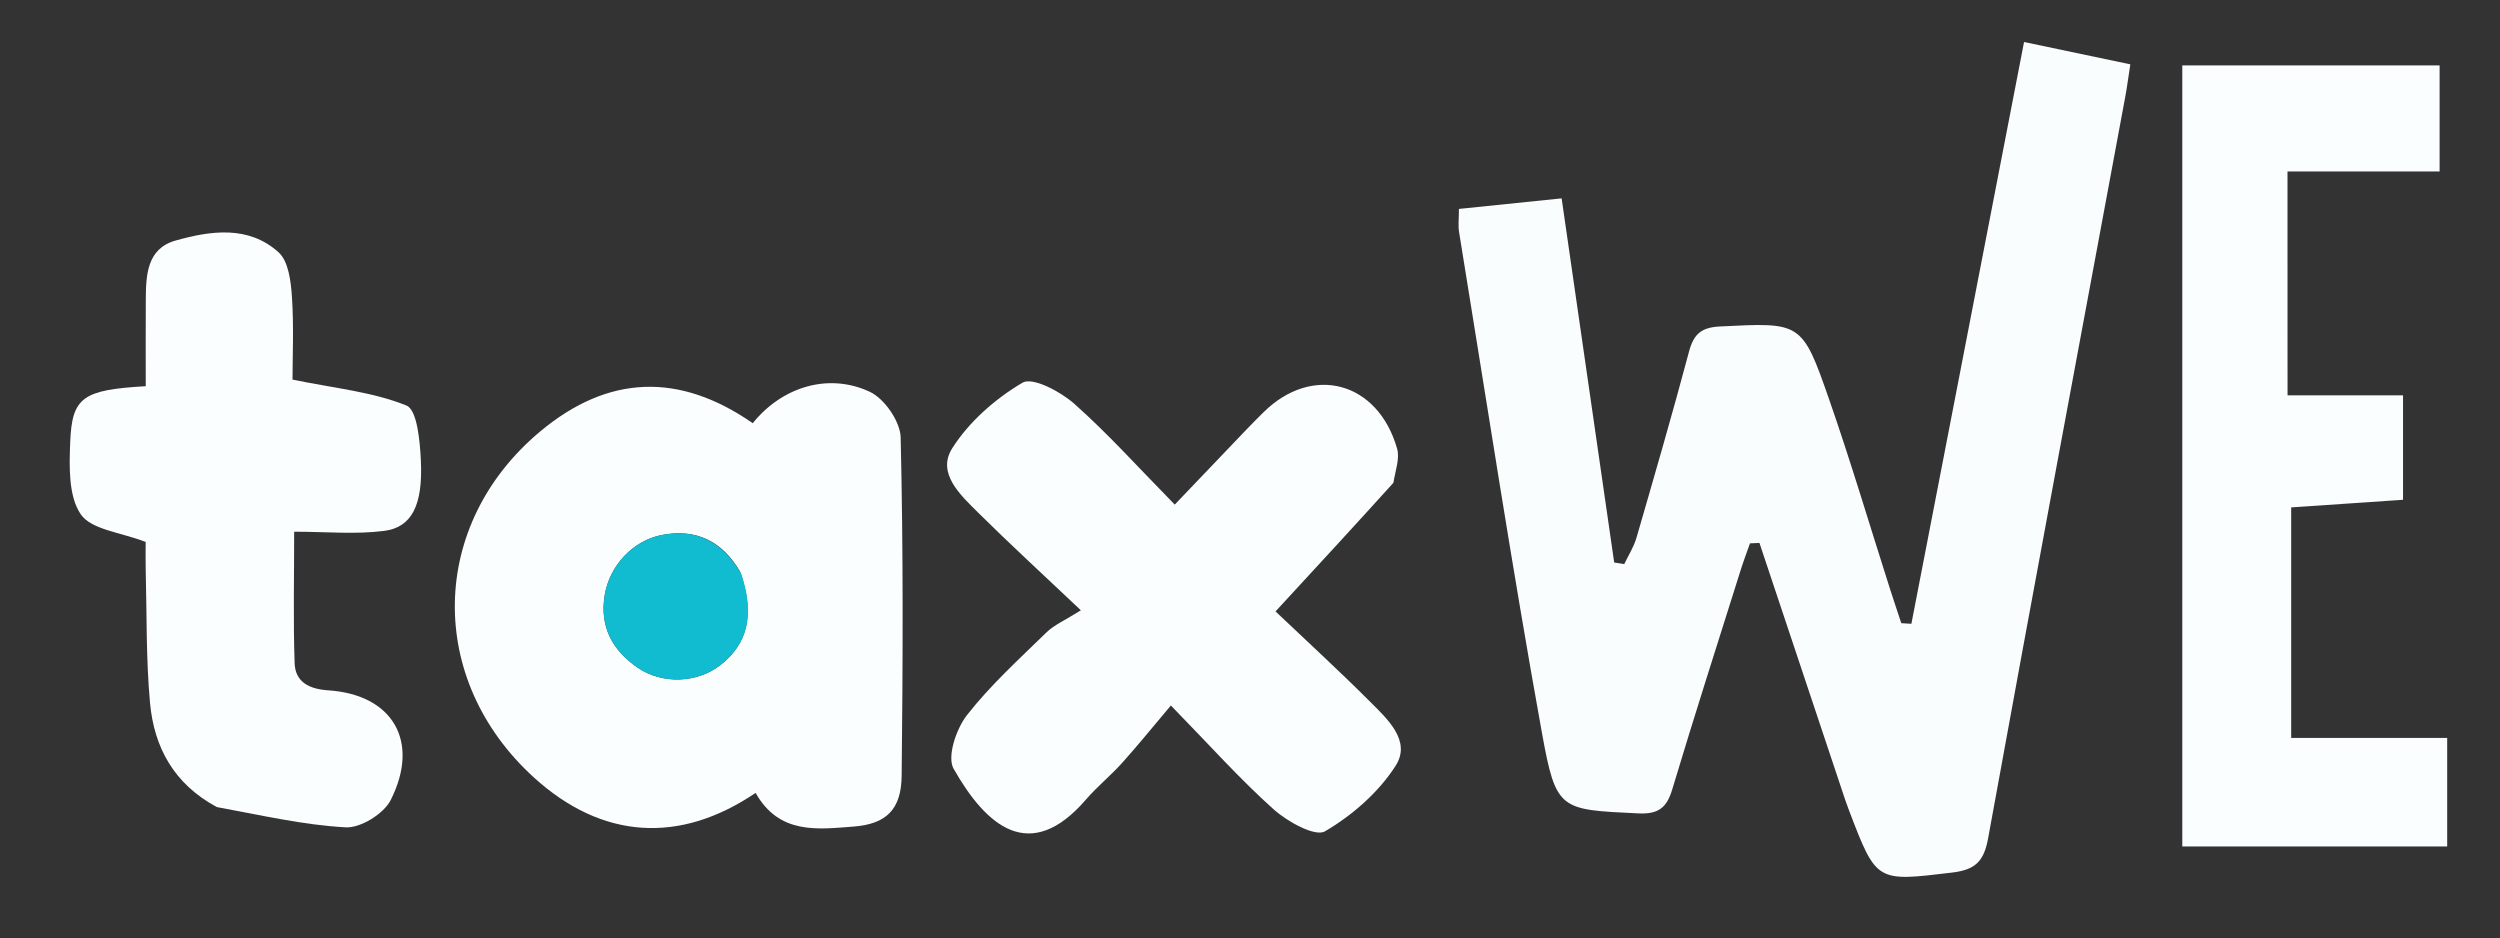 <svg version="1.1" id="Layer_1" xmlns="http://www.w3.org/2000/svg" xmlns:xlink="http://www.w3.org/1999/xlink" x="0px" y="0px"
	 width="100%" viewBox="0 0 413 155" enable-background="new 0 0 413 155" xml:space="preserve">
<rect x="0" y="0" width="413" height="155" fill="#333333" stroke="none"/>
<path fill="transparent" opacity="1" stroke="none" 
	d="
M264,156 
	C176,156 88.5,156 1,156 
	C1,104.333 1,52.667 1,1 
	C138.667,1 276.333,1 414,1 
	C414,52.667 414,104.333 414,156 
	C364.167,156 314.333,156 264,156 
M304.975,132.56 
	C305.147,133.029 305.312,133.501 305.491,133.968 
	C310.02,145.813 310,145.644 322.512,144.144 
	C326.347,143.684 327.747,142.279 328.439,138.473 
	C335.863,97.652 343.505,56.871 351.078,16.077 
	C351.396,14.361 351.62,12.627 351.931,10.629 
	C345.874,9.356 340.416,8.209 334.374,6.939 
	C328.104,39.314 321.933,71.182 315.761,103.049 
	C315.206,103.016 314.651,102.983 314.095,102.95 
	C313.483,101.099 312.856,99.254 312.263,97.397 
	C308.914,86.922 305.789,76.37 302.176,65.988 
	C297.69,53.099 297.522,53.265 284.13,53.933 
	C281.069,54.086 279.801,55.179 279.033,58.059 
	C276.285,68.363 273.314,78.608 270.342,88.85 
	C269.903,90.364 269.008,91.745 268.324,93.187 
	C267.771,93.101 267.218,93.014 266.665,92.927 
	C263.795,73.05 260.926,53.173 257.981,32.77 
	C252.378,33.346 246.828,33.917 241.018,34.514 
	C241.018,36.087 240.862,37.242 241.041,38.343 
	C245.541,65.956 249.763,93.619 254.742,121.145 
	C257.064,133.982 257.74,133.737 270.606,134.371 
	C273.904,134.534 275.322,133.512 276.25,130.42 
	C279.892,118.292 283.766,106.233 287.567,94.152 
	C288.032,92.675 288.584,91.224 289.095,89.761 
	C289.617,89.738 290.138,89.715 290.66,89.692 
	C295.345,103.738 300.031,117.784 304.975,132.56 
M125.161,131.165 
	C128.729,137.908 135.083,136.997 140.97,136.554 
	C146.462,136.141 148.893,133.68 148.953,128.171 
	C149.157,109.537 149.23,90.894 148.79,72.268 
	C148.728,69.638 146.114,65.852 143.692,64.724 
	C136.754,61.492 129.099,64 124.356,69.913 
	C112.202,61.475 100.474,61.918 89.284,71.239 
	C70.841,86.601 70.371,112.251 88.234,128.47 
	C99.46,138.663 112.258,139.489 125.161,131.165 
M230.366,79.421 
	C230.542,77.649 231.258,75.722 230.805,74.129 
	C227.64,63.007 216.78,60.124 208.709,68.131 
	C207.764,69.069 206.821,70.012 205.9,70.974 
	C202.04,75.005 198.189,79.044 194.068,83.359 
	C188.049,77.233 183.033,71.632 177.442,66.68 
	C175.18,64.677 170.577,62.245 168.927,63.216 
	C164.432,65.861 160.083,69.672 157.308,74.054 
	C154.691,78.186 158.699,81.816 161.644,84.739 
	C166.707,89.764 171.973,94.585 178.56,100.822 
	C175.939,102.476 174.155,103.225 172.866,104.483 
	C168.339,108.901 163.603,113.198 159.731,118.154 
	C157.964,120.416 156.415,125.026 157.536,126.997 
	C162.887,136.412 170.122,142.85 179.413,132.071 
	C181.256,129.933 183.489,128.133 185.378,126.029 
	C188.015,123.092 190.498,120.017 193.43,116.547 
	C199.86,123.135 204.853,128.736 210.409,133.709 
	C212.677,135.739 217.266,138.285 218.888,137.334 
	C223.397,134.694 227.757,130.888 230.557,126.508 
	C233.208,122.363 229.161,118.747 226.238,115.823 
	C221.2,110.786 215.941,105.97 210.717,101.007 
	C217.632,93.513 223.819,86.808 230.366,79.421 
M377.895,58.348 
	C377.895,48.57 377.895,38.793 377.895,28.331 
	C386.472,28.331 394.724,28.331 403.023,28.331 
	C403.023,21.92 403.023,16.207 403.023,10.802 
	C388.357,10.802 374.128,10.802 360.515,10.802 
	C360.515,54.312 360.515,97.156 360.515,139.831 
	C375.78,139.831 389.988,139.831 404.275,139.831 
	C404.275,133.703 404.275,128.114 404.275,121.912 
	C395.576,121.912 387.188,121.912 378.503,121.912 
	C378.503,109.018 378.503,96.742 378.503,83.822 
	C384.644,83.403 390.684,82.991 396.982,82.562 
	C396.982,76.657 396.982,71.088 396.982,65.312 
	C390.643,65.312 384.583,65.312 377.905,65.312 
	C377.905,63.207 377.905,61.252 377.895,58.348 
M36.15,133.519 
	C43.134,134.661 50.09,136.298 57.115,136.675 
	C59.573,136.806 63.393,134.44 64.539,132.176 
	C69.454,122.463 64.854,114.739 54.233,114.044 
	C51.156,113.842 48.781,112.732 48.673,109.553 
	C48.431,102.461 48.597,95.355 48.597,87.838 
	C53.88,87.838 58.745,88.311 63.47,87.703 
	C68.038,87.116 69.87,83.441 69.53,76.13 
	C69.382,72.931 68.926,67.718 67.156,66.999 
	C61.561,64.725 55.279,64.143 48.324,62.713 
	C48.324,58.902 48.557,53.942 48.227,49.02 
	C48.058,46.487 47.66,43.165 46.022,41.685 
	C41.065,37.204 34.81,38.1 28.999,39.74 
	C24.223,41.087 24.111,45.519 24.085,49.615 
	C24.055,54.372 24.078,59.129 24.078,63.802 
	C13.712,64.403 11.891,65.581 11.6,73.008 
	C11.441,77.049 11.288,81.942 13.335,84.955 
	C15.075,87.516 19.971,87.934 24.066,89.533 
	C24.066,90.575 24.026,92.385 24.073,94.193 
	C24.262,101.508 24.118,108.855 24.784,116.128 
	C25.451,123.416 28.702,129.505 36.15,133.519 
z"/>
<path fill="#F9FDFE" opacity="1" stroke="none" 
	d="
M304.846,132.195 
	C300.031,117.784 295.345,103.738 290.66,89.692 
	C290.138,89.715 289.617,89.738 289.095,89.761 
	C288.584,91.224 288.032,92.675 287.567,94.152 
	C283.766,106.233 279.892,118.292 276.25,130.42 
	C275.322,133.512 273.904,134.534 270.606,134.371 
	C257.74,133.737 257.064,133.982 254.742,121.145 
	C249.763,93.619 245.541,65.956 241.041,38.343 
	C240.862,37.242 241.018,36.087 241.018,34.514 
	C246.828,33.917 252.378,33.346 257.981,32.77 
	C260.926,53.173 263.795,73.05 266.665,92.927 
	C267.218,93.014 267.771,93.101 268.324,93.187 
	C269.008,91.745 269.903,90.364 270.342,88.85 
	C273.314,78.608 276.285,68.363 279.033,58.059 
	C279.801,55.179 281.069,54.086 284.13,53.933 
	C297.522,53.265 297.69,53.099 302.176,65.988 
	C305.789,76.37 308.914,86.922 312.263,97.397 
	C312.856,99.254 313.483,101.099 314.095,102.95 
	C314.651,102.983 315.206,103.016 315.761,103.049 
	C321.933,71.182 328.104,39.314 334.374,6.939 
	C340.416,8.209 345.874,9.356 351.931,10.629 
	C351.62,12.627 351.396,14.361 351.078,16.077 
	C343.505,56.871 335.863,97.652 328.439,138.473 
	C327.747,142.279 326.347,143.684 322.512,144.144 
	C310,145.644 310.02,145.813 305.491,133.968 
	C305.312,133.501 305.147,133.029 304.846,132.195 
z"/>
<path fill="#FBFEFE" opacity="1" stroke="none" 
	d="
M124.828,130.987 
	C112.258,139.489 99.46,138.663 88.234,128.47 
	C70.371,112.251 70.841,86.601 89.284,71.239 
	C100.474,61.918 112.202,61.475 124.356,69.913 
	C129.099,64 136.754,61.492 143.692,64.724 
	C146.114,65.852 148.728,69.638 148.79,72.268 
	C149.23,90.894 149.157,109.537 148.953,128.171 
	C148.893,133.68 146.462,136.141 140.97,136.554 
	C135.083,136.997 128.729,137.908 124.828,130.987 
M122.281,94.47 
	C119.353,89.425 115.019,87.253 109.269,88.395 
	C104.514,89.339 100.698,93.468 99.895,98.328 
	C99.037,103.515 101.164,107.446 105.356,110.309 
	C109.415,113.08 115.157,112.842 118.937,109.921 
	C123.532,106.371 124.73,101.579 122.281,94.47 
z"/>
<path fill="#FBFEFE" opacity="1" stroke="none" 
	d="
M230.186,79.762 
	C223.819,86.808 217.632,93.513 210.717,101.007 
	C215.941,105.97 221.2,110.786 226.238,115.823 
	C229.161,118.747 233.208,122.363 230.557,126.508 
	C227.757,130.888 223.397,134.694 218.888,137.334 
	C217.266,138.285 212.677,135.739 210.409,133.709 
	C204.853,128.736 199.86,123.135 193.43,116.547 
	C190.498,120.017 188.015,123.092 185.378,126.029 
	C183.489,128.133 181.256,129.933 179.413,132.071 
	C170.122,142.85 162.887,136.412 157.536,126.997 
	C156.415,125.026 157.964,120.416 159.731,118.154 
	C163.603,113.198 168.339,108.901 172.866,104.483 
	C174.155,103.225 175.939,102.476 178.56,100.822 
	C171.973,94.585 166.707,89.764 161.644,84.739 
	C158.699,81.816 154.691,78.186 157.308,74.054 
	C160.083,69.672 164.432,65.861 168.927,63.216 
	C170.577,62.245 175.18,64.677 177.442,66.68 
	C183.033,71.632 188.049,77.233 194.068,83.359 
	C198.189,79.044 202.04,75.005 205.9,70.974 
	C206.821,70.012 207.764,69.069 208.709,68.131 
	C216.78,60.124 227.64,63.007 230.805,74.129 
	C231.258,75.722 230.542,77.649 230.186,79.762 
z"/>
<path fill="#FAFEFE" opacity="1" stroke="none" 
	d="
M377.9,58.823 
	C377.905,61.252 377.905,63.207 377.905,65.312 
	C384.583,65.312 390.643,65.312 396.982,65.312 
	C396.982,71.088 396.982,76.657 396.982,82.562 
	C390.684,82.991 384.644,83.403 378.503,83.822 
	C378.503,96.742 378.503,109.018 378.503,121.912 
	C387.188,121.912 395.576,121.912 404.275,121.912 
	C404.275,128.114 404.275,133.703 404.275,139.831 
	C389.988,139.831 375.78,139.831 360.515,139.831 
	C360.515,97.156 360.515,54.312 360.515,10.802 
	C374.128,10.802 388.357,10.802 403.023,10.802 
	C403.023,16.207 403.023,21.92 403.023,28.331 
	C394.724,28.331 386.472,28.331 377.895,28.331 
	C377.895,38.793 377.895,48.57 377.9,58.823 
z"/>
<path fill="#FBFEFE" opacity="1" stroke="none" 
	d="
M35.827,133.33 
	C28.702,129.505 25.451,123.416 24.784,116.128 
	C24.118,108.855 24.262,101.508 24.073,94.193 
	C24.026,92.385 24.066,90.575 24.066,89.533 
	C19.971,87.934 15.075,87.516 13.335,84.955 
	C11.288,81.942 11.441,77.049 11.6,73.008 
	C11.891,65.581 13.712,64.403 24.078,63.802 
	C24.078,59.129 24.055,54.372 24.085,49.615 
	C24.111,45.519 24.223,41.087 28.999,39.74 
	C34.81,38.1 41.065,37.204 46.022,41.685 
	C47.66,43.165 48.058,46.487 48.227,49.02 
	C48.557,53.942 48.324,58.902 48.324,62.713 
	C55.279,64.143 61.561,64.725 67.156,66.999 
	C68.926,67.718 69.382,72.931 69.53,76.13 
	C69.87,83.441 68.038,87.116 63.47,87.703 
	C58.745,88.311 53.88,87.838 48.597,87.838 
	C48.597,95.355 48.431,102.461 48.673,109.553 
	C48.781,112.732 51.156,113.842 54.233,114.044 
	C64.854,114.739 69.454,122.463 64.539,132.176 
	C63.393,134.44 59.573,136.806 57.115,136.675 
	C50.09,136.298 43.134,134.661 35.827,133.33 
z"/>
<path fill="#11BBD0" opacity="1" stroke="none" 
	d="
M122.456,94.81 
	C124.73,101.579 123.532,106.371 118.937,109.921 
	C115.157,112.842 109.415,113.08 105.356,110.309 
	C101.164,107.446 99.037,103.515 99.895,98.328 
	C100.698,93.468 104.514,89.339 109.269,88.395 
	C115.019,87.253 119.353,89.425 122.456,94.81 
z"/>
</svg>